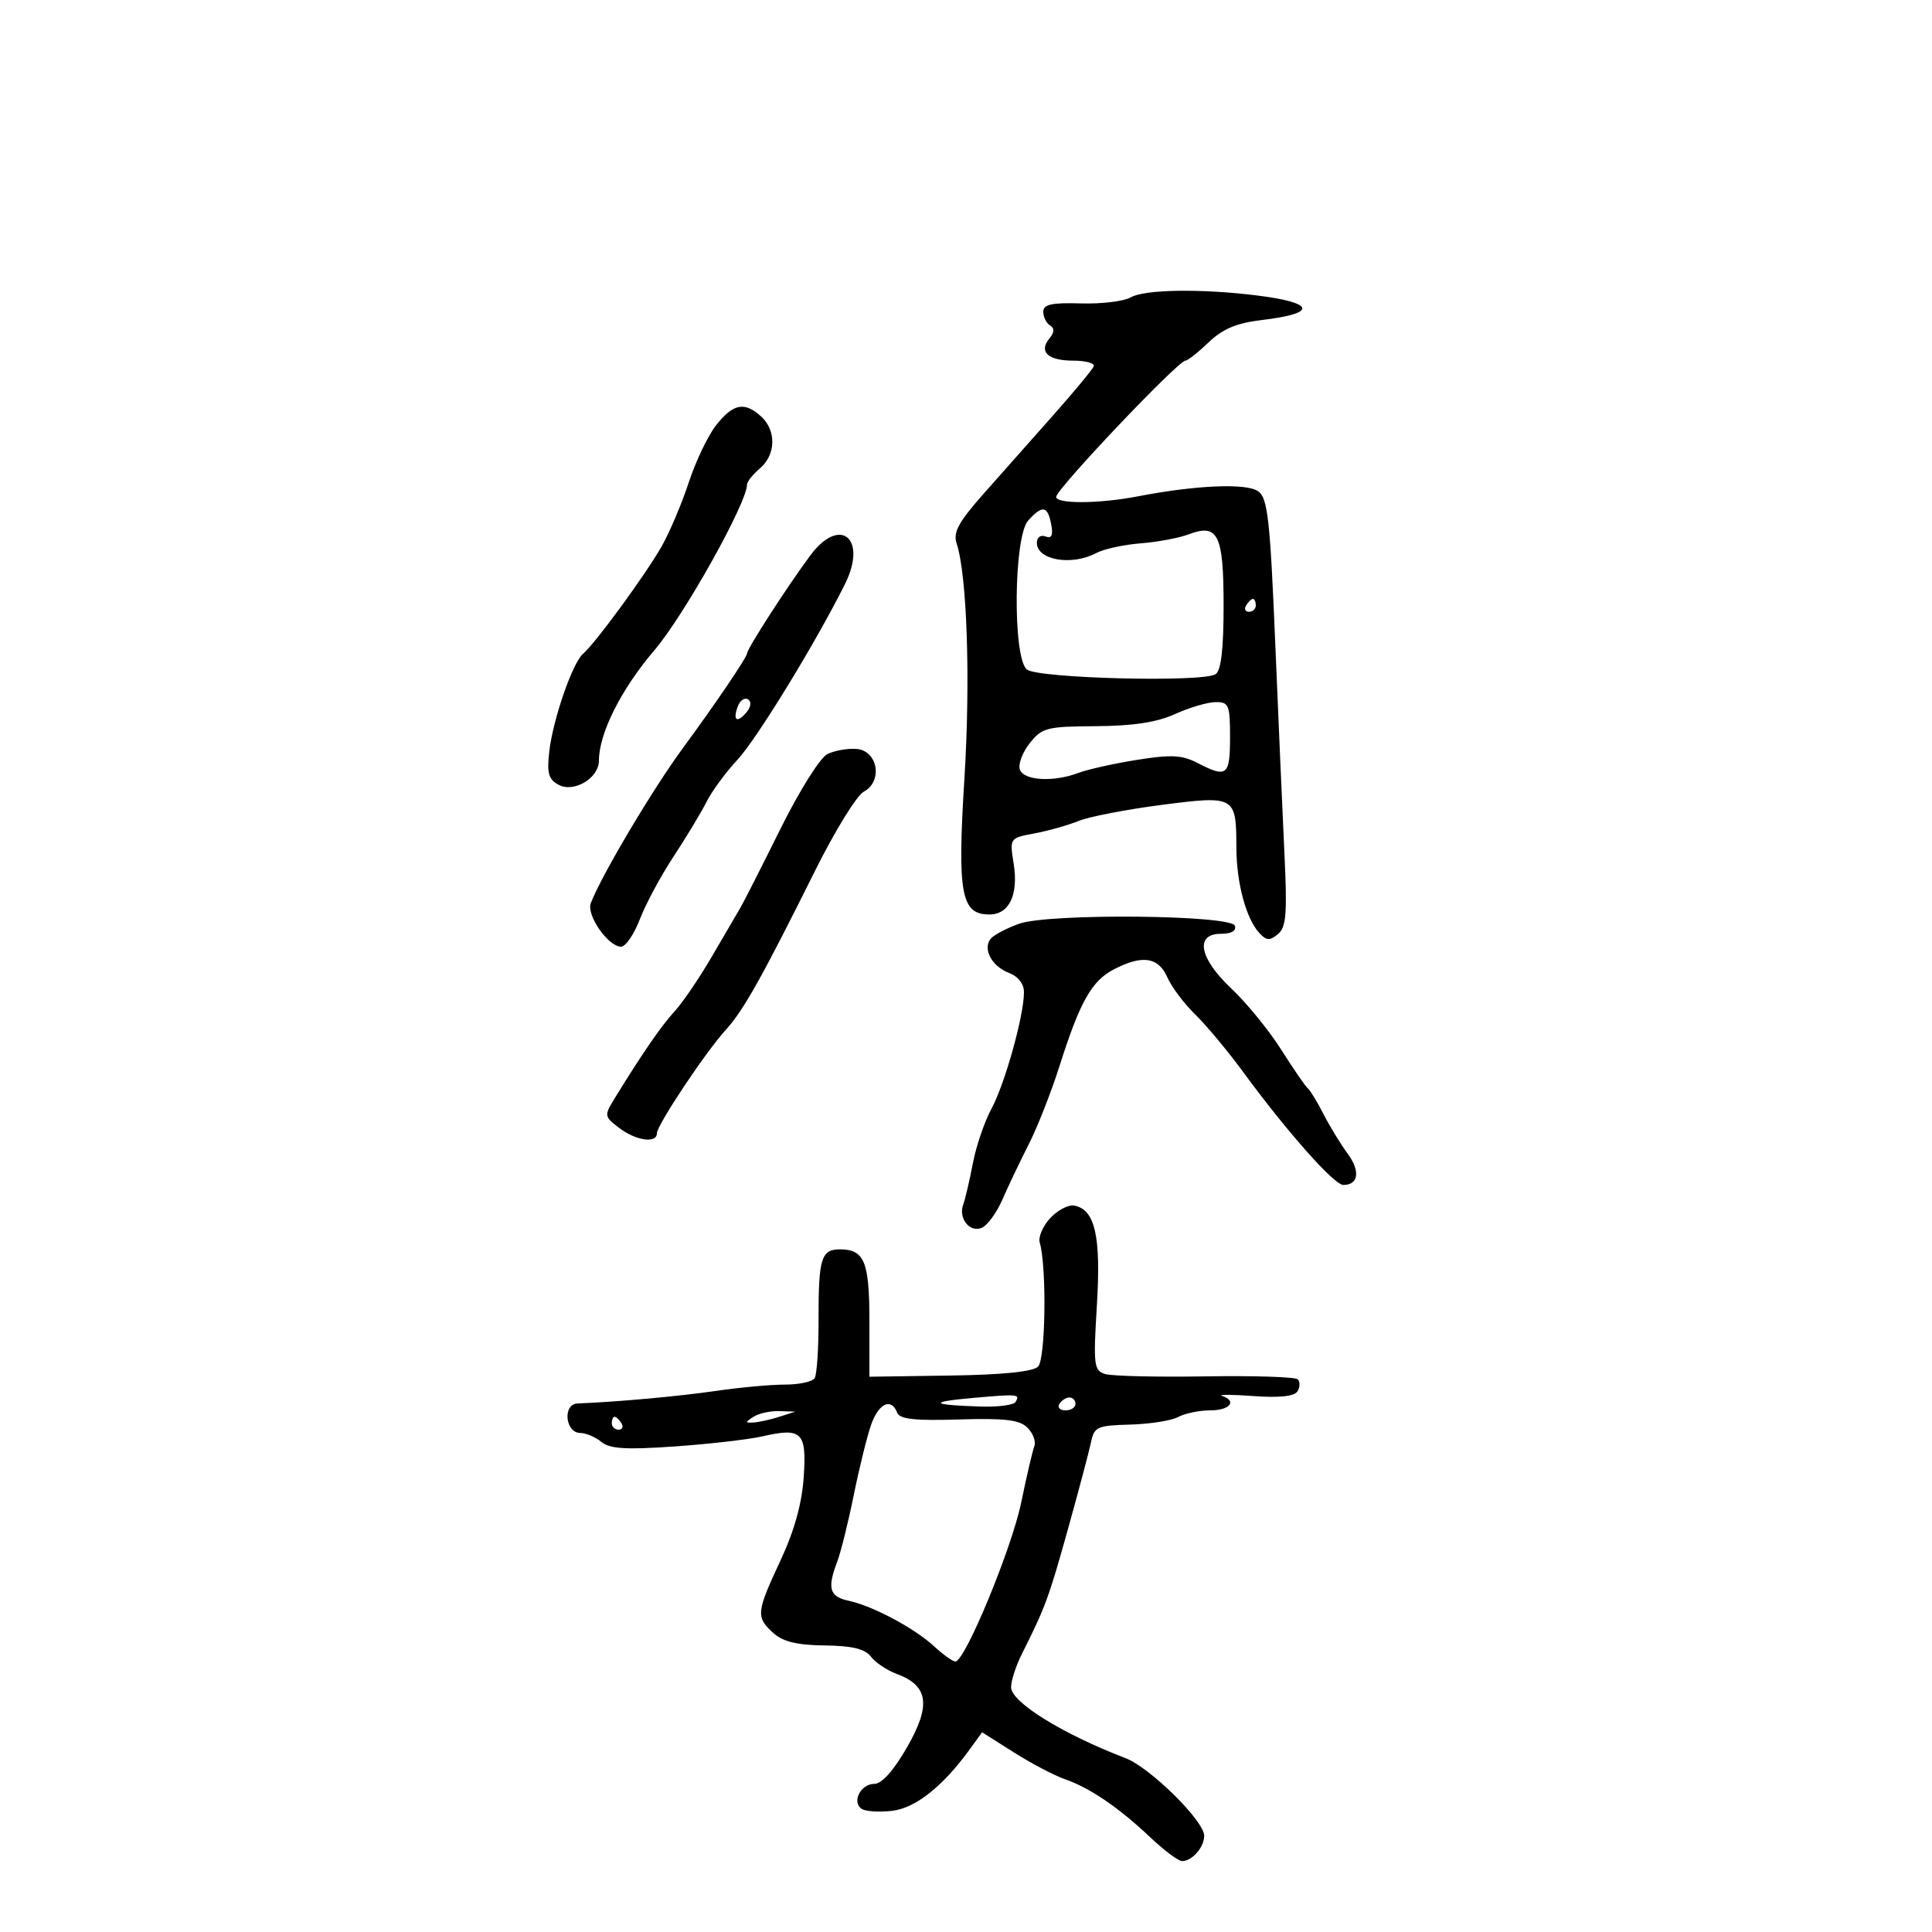 <svg xmlns="http://www.w3.org/2000/svg" width="300" height="300" viewBox="0 0 300 300" version="1.1">
	<path d="M 175.580 46.175 C 174.525 46.788, 171.037 47.210, 167.830 47.114 C 163.286 46.978, 162 47.264, 162 48.411 C 162 49.220, 162.472 50.174, 163.049 50.530 C 163.769 50.975, 163.742 51.605, 162.962 52.545 C 161.243 54.616, 162.717 56, 166.642 56 C 168.581 56, 170.017 56.396, 169.833 56.880 C 169.650 57.364, 166.800 60.803, 163.500 64.523 C 160.200 68.243, 155.323 73.746, 152.662 76.751 C 148.864 81.041, 147.977 82.677, 148.537 84.358 C 150.162 89.240, 150.707 105.525, 149.757 120.825 C 148.639 138.807, 149.224 142, 153.634 142 C 156.711 142, 158.173 138.934, 157.400 134.101 C 156.767 130.139, 156.770 130.134, 160.633 129.410 C 162.760 129.012, 165.850 128.140, 167.500 127.472 C 169.150 126.804, 174.934 125.686, 180.353 124.987 C 191.806 123.509, 191.961 123.597, 191.985 131.601 C 192.001 137.144, 193.496 142.678, 195.581 144.914 C 196.658 146.069, 197.182 146.094, 198.441 145.049 C 199.723 143.985, 199.893 141.896, 199.451 132.635 C 199.159 126.511, 198.508 111.608, 198.004 99.519 C 197.220 80.702, 196.844 77.359, 195.395 76.300 C 193.611 74.995, 185.753 75.320, 176.701 77.071 C 170.714 78.230, 164 78.275, 164 77.156 C 164 75.962, 182.941 56, 184.075 56 C 184.421 56, 186.041 54.722, 187.675 53.160 C 189.875 51.057, 192.025 50.157, 195.959 49.691 C 204.581 48.670, 204.257 47.014, 195.216 45.883 C 186.547 44.800, 177.724 44.931, 175.580 46.175 M 111.210 66.012 C 109.951 67.607, 108.039 71.596, 106.962 74.877 C 105.885 78.157, 103.991 82.632, 102.752 84.821 C 100.297 89.158, 92.444 99.896, 90.553 101.500 C 88.914 102.890, 85.874 111.657, 85.294 116.665 C 84.901 120.062, 85.170 121.020, 86.751 121.867 C 89.129 123.140, 93 120.819, 93 118.121 C 93 113.892, 96.445 107.026, 101.590 101 C 106.228 95.568, 116 78.090, 116 75.226 C 116 74.796, 116.900 73.674, 118 72.732 C 120.497 70.594, 120.577 66.832, 118.171 64.655 C 115.598 62.326, 113.850 62.667, 111.210 66.012 M 159.655 80.829 C 157.398 83.322, 157.229 102.115, 159.446 103.955 C 161.120 105.344, 186.747 105.988, 188.750 104.691 C 189.610 104.134, 190 100.820, 190 94.063 C 190 82.974, 189.146 81.234, 184.560 82.977 C 183.084 83.538, 179.733 84.165, 177.114 84.369 C 174.495 84.574, 171.402 85.250, 170.242 85.871 C 166.430 87.910, 161 86.979, 161 84.286 C 161 83.441, 161.587 83.011, 162.344 83.302 C 163.306 83.671, 163.557 83.134, 163.227 81.409 C 162.676 78.523, 161.861 78.391, 159.655 80.829 M 125.823 86.250 C 122.242 91.070, 116 100.745, 116 101.474 C 116 102.047, 110.942 109.510, 106.155 116 C 101.402 122.445, 93.410 135.883, 91.735 140.248 C 91.028 142.091, 94.447 147, 96.437 147 C 97.147 147, 98.460 145.084, 99.354 142.742 C 100.249 140.400, 102.601 136.024, 104.581 133.017 C 106.561 130.010, 108.865 126.189, 109.701 124.525 C 110.537 122.861, 112.691 119.925, 114.490 118 C 117.501 114.776, 126.714 99.729, 131.207 90.695 C 134.746 83.580, 130.444 80.029, 125.823 86.250 M 193.500 94 C 193.160 94.550, 193.359 95, 193.941 95 C 194.523 95, 195 94.550, 195 94 C 195 93.450, 194.802 93, 194.559 93 C 194.316 93, 193.840 93.450, 193.500 94 M 114.581 109.649 C 113.733 111.859, 114.443 112.376, 115.906 110.613 C 116.616 109.758, 116.716 108.943, 116.153 108.595 C 115.634 108.274, 114.927 108.748, 114.581 109.649 M 182.467 110.876 C 179.645 112.158, 175.956 112.724, 170.185 112.760 C 162.503 112.808, 161.794 112.992, 159.872 115.435 C 158.737 116.878, 158.063 118.721, 158.373 119.529 C 159.023 121.224, 163.634 121.470, 167.460 120.015 C 168.885 119.473, 172.968 118.564, 176.535 117.994 C 181.862 117.143, 183.544 117.230, 185.960 118.479 C 190.517 120.836, 191 120.455, 191 114.500 C 191 109.456, 190.813 109.002, 188.750 109.022 C 187.512 109.034, 184.685 109.868, 182.467 110.876 M 128.468 117.101 C 127.332 117.665, 124.096 122.832, 121.137 128.806 C 118.223 134.688, 115.435 140.175, 114.941 141 C 114.447 141.825, 112.474 145.200, 110.557 148.500 C 108.640 151.800, 106.042 155.625, 104.785 157 C 102.651 159.335, 99.784 163.489, 95.537 170.403 C 93.782 173.259, 93.792 173.335, 96.127 175.131 C 98.714 177.120, 102 177.600, 102 175.989 C 102 174.703, 109.571 163.340, 112.735 159.877 C 115.422 156.935, 118.383 151.653, 126.541 135.249 C 129.618 129.061, 133.032 123.518, 134.128 122.932 C 137.127 121.326, 136.319 116.567, 133 116.295 C 131.625 116.182, 129.585 116.545, 128.468 117.101 M 158.249 143.438 C 156.461 144.078, 154.534 145.066, 153.966 145.634 C 152.473 147.127, 153.893 150.009, 156.636 151.052 C 158.100 151.608, 159 152.761, 159 154.081 C 159 157.697, 156.041 168.308, 153.962 172.148 C 152.876 174.154, 151.571 177.979, 151.063 180.648 C 150.554 183.316, 149.887 186.175, 149.580 187 C 148.781 189.145, 150.512 191.401, 152.401 190.677 C 153.282 190.338, 154.743 188.360, 155.647 186.281 C 156.551 184.201, 158.392 180.337, 159.739 177.692 C 161.086 175.048, 163.237 169.577, 164.520 165.535 C 167.692 155.543, 169.514 152.303, 172.967 150.517 C 177.387 148.231, 179.866 148.600, 181.260 151.750 C 181.929 153.262, 183.869 155.850, 185.571 157.500 C 187.273 159.150, 190.647 163.200, 193.068 166.500 C 199.891 175.797, 207.167 184, 208.591 184 C 210.955 184, 211.259 181.841, 209.273 179.155 C 208.193 177.695, 206.502 174.925, 205.515 173 C 204.528 171.075, 203.431 169.275, 203.078 169 C 202.724 168.725, 200.875 166.037, 198.969 163.026 C 197.064 160.016, 193.591 155.752, 191.252 153.551 C 186.222 148.817, 185.477 145, 189.583 145 C 191.205 145, 192.012 144.535, 191.750 143.750 C 191.186 142.057, 162.847 141.793, 158.249 143.438 M 163.085 189.139 C 161.932 190.377, 161.196 192.089, 161.449 192.945 C 162.548 196.664, 162.361 211.039, 161.198 212.202 C 160.402 212.998, 155.713 213.475, 147.494 213.595 L 135 213.778 135 205.089 C 135 195.885, 134.219 194, 130.407 194 C 127.513 194, 127.084 195.424, 127.105 204.964 C 127.115 209.380, 126.844 213.444, 126.502 213.996 C 126.161 214.548, 124.082 215, 121.883 215 C 119.683 215, 114.872 215.440, 111.192 215.977 C 105.424 216.819, 95.857 217.687, 89.680 217.929 C 87.333 218.021, 87.756 222.493, 90.114 222.515 C 91.002 222.523, 92.475 223.149, 93.387 223.906 C 94.678 224.978, 97.201 225.132, 104.773 224.603 C 110.123 224.229, 116.242 223.525, 118.371 223.039 C 124.535 221.633, 125.278 222.367, 124.798 229.398 C 124.518 233.490, 123.330 237.746, 121.190 242.320 C 117.429 250.360, 117.354 251.106, 120.068 253.561 C 121.572 254.922, 123.749 255.452, 128.053 255.505 C 132.340 255.557, 134.319 256.036, 135.235 257.243 C 135.931 258.160, 137.743 259.371, 139.262 259.935 C 144.172 261.757, 144.596 264.782, 140.856 271.294 C 138.758 274.946, 136.923 277, 135.758 277 C 133.618 277, 132.199 279.887, 133.841 280.902 C 134.464 281.287, 136.577 281.414, 138.538 281.185 C 142.134 280.766, 146.384 277.411, 150.500 271.744 L 152.500 268.991 157.433 272.111 C 160.147 273.828, 163.726 275.706, 165.388 276.285 C 169.270 277.638, 173.762 280.702, 178.630 285.315 C 180.759 287.332, 182.973 288.987, 183.550 288.991 C 185.101 289.004, 187.002 286.825, 186.988 285.050 C 186.971 282.745, 178.591 274.473, 174.799 273.017 C 164.941 269.231, 157 264.308, 157 261.982 C 157 260.981, 157.753 258.663, 158.674 256.831 C 162.296 249.621, 162.846 248.133, 165.813 237.500 C 167.502 231.450, 169.123 225.342, 169.416 223.927 C 169.906 221.561, 170.394 221.343, 175.481 221.209 C 178.523 221.129, 181.880 220.599, 182.941 220.032 C 184.001 219.464, 186.248 219, 187.934 219 C 190.973 219, 192.149 217.550, 189.756 216.752 C 189.071 216.524, 191.264 216.536, 194.628 216.779 C 198.676 217.072, 200.991 216.824, 201.473 216.044 C 201.873 215.397, 201.893 214.559, 201.517 214.183 C 201.140 213.808, 194.683 213.600, 187.166 213.723 C 179.650 213.846, 172.647 213.682, 171.605 213.359 C 169.853 212.817, 169.756 212.008, 170.326 202.637 C 170.977 191.944, 170.040 187.824, 166.816 187.203 C 165.917 187.030, 164.238 187.901, 163.085 189.139 M 151 217.077 C 144.047 217.695, 144.521 218.170, 152.328 218.408 C 154.984 218.490, 157.391 218.176, 157.678 217.712 C 158.442 216.476, 158.120 216.445, 151 217.077 M 164.500 218 C 164.160 218.550, 164.584 219, 165.441 219 C 166.298 219, 167 218.550, 167 218 C 167 217.450, 166.577 217, 166.059 217 C 165.541 217, 164.840 217.450, 164.500 218 M 135.261 221.250 C 134.634 223.037, 133.423 227.946, 132.571 232.158 C 131.718 236.369, 130.566 241.011, 130.010 242.473 C 128.426 246.640, 128.791 247.917, 131.750 248.556 C 135.535 249.374, 141.983 252.809, 145.055 255.643 C 146.460 256.939, 147.943 258, 148.351 258 C 149.842 258, 157.087 240.497, 158.573 233.302 C 159.414 229.230, 160.330 225.304, 160.609 224.578 C 160.887 223.852, 160.412 222.555, 159.554 221.697 C 158.321 220.464, 156.079 220.194, 148.906 220.414 C 142.011 220.626, 139.695 220.369, 139.303 219.347 C 138.394 216.978, 136.437 217.899, 135.261 221.250 M 117 220 C 115.667 220.862, 115.667 220.960, 117 220.885 C 117.825 220.839, 119.625 220.440, 121 220 L 123.500 219.199 121 219.115 C 119.625 219.069, 117.825 219.467, 117 220 M 95 221 C 95 221.550, 95.477 222, 96.059 222 C 96.641 222, 96.840 221.550, 96.500 221 C 96.160 220.450, 95.684 220, 95.441 220 C 95.198 220, 95 220.450, 95 221" stroke="none" fill="black" fill-rule="evenodd"/>
</svg>